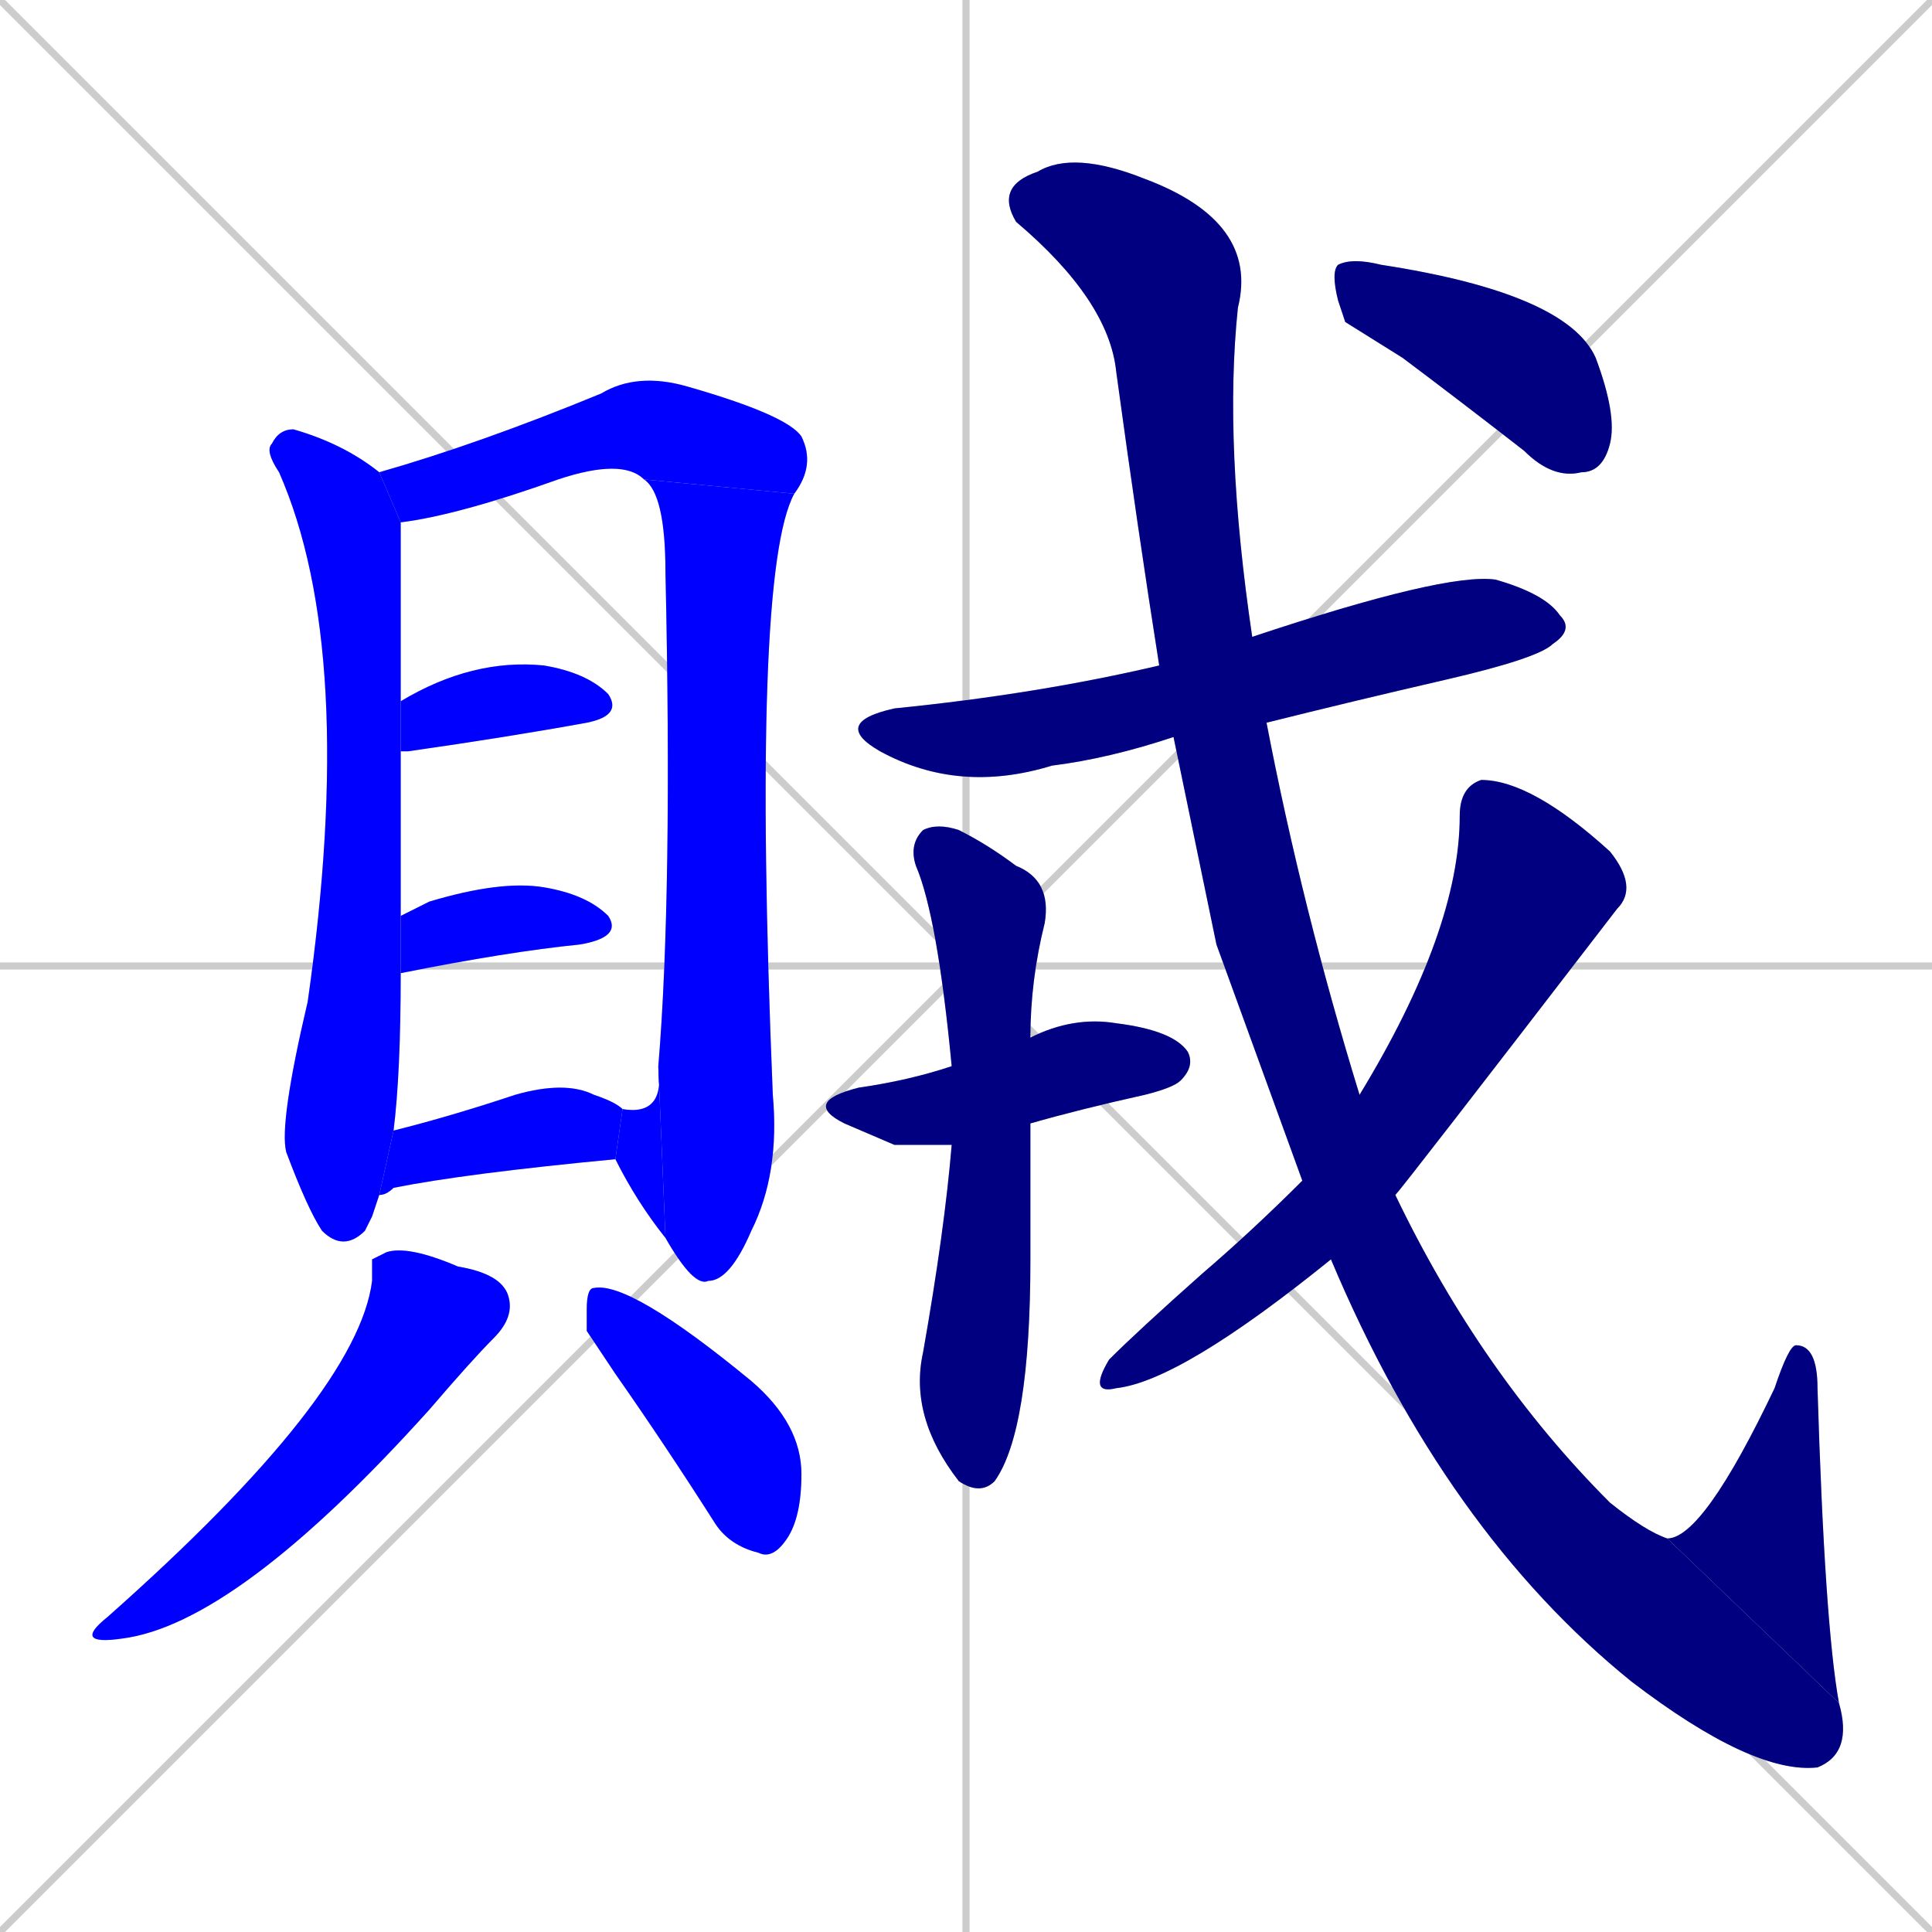 <svg xmlns="http://www.w3.org/2000/svg" xmlns:xlink="http://www.w3.org/1999/xlink" width="270" height="270"><defs><clipPath id="clip-mask-1"><rect x="37" y="60" width="19" height="115"><animate attributeName="y" from="-55" to="60" dur="0.426" begin="0; animate16.end + 1" id="animate1" fill="freeze"/></rect></clipPath><clipPath id="clip-mask-2"><rect x="53" y="52" width="61" height="21"><set attributeName="x" to="-8" begin="0; animate16.end + 1" /><animate attributeName="x" from="-8" to="53" dur="0.226" begin="animate1.end + 0.5" id="animate2" fill="freeze"/></rect></clipPath><clipPath id="clip-mask-3"><rect x="90" y="67" width="21" height="113"><set attributeName="y" to="-46" begin="0; animate16.end + 1" /><animate attributeName="y" from="-46" to="67" dur="0.419" begin="animate2.end" id="animate3" fill="freeze"/></rect></clipPath><clipPath id="clip-mask-4"><rect x="86" y="149" width="7" height="24"><set attributeName="x" to="93" begin="0; animate16.end + 1" /><animate attributeName="x" from="93" to="86" dur="0.026" begin="animate3.end" id="animate4" fill="freeze"/></rect></clipPath><clipPath id="clip-mask-5"><rect x="56" y="92" width="31" height="13"><set attributeName="x" to="25" begin="0; animate16.end + 1" /><animate attributeName="x" from="25" to="56" dur="0.115" begin="animate4.end + 0.5" id="animate5" fill="freeze"/></rect></clipPath><clipPath id="clip-mask-6"><rect x="56" y="123" width="31" height="13"><set attributeName="x" to="25" begin="0; animate16.end + 1" /><animate attributeName="x" from="25" to="56" dur="0.115" begin="animate5.end + 0.5" id="animate6" fill="freeze"/></rect></clipPath><clipPath id="clip-mask-7"><rect x="53" y="151" width="34" height="16"><set attributeName="x" to="19" begin="0; animate16.end + 1" /><animate attributeName="x" from="19" to="53" dur="0.126" begin="animate6.end + 0.5" id="animate7" fill="freeze"/></rect></clipPath><clipPath id="clip-mask-8"><rect x="10" y="174" width="62" height="56"><set attributeName="y" to="118" begin="0; animate16.end + 1" /><animate attributeName="y" from="118" to="174" dur="0.207" begin="animate7.end + 0.5" id="animate8" fill="freeze"/></rect></clipPath><clipPath id="clip-mask-9"><rect x="82" y="179" width="30" height="39"><set attributeName="y" to="140" begin="0; animate16.end + 1" /><animate attributeName="y" from="140" to="179" dur="0.144" begin="animate8.end + 0.5" id="animate9" fill="freeze"/></rect></clipPath><clipPath id="clip-mask-10"><rect x="116" y="80" width="104" height="31"><set attributeName="x" to="12" begin="0; animate16.end + 1" /><animate attributeName="x" from="12" to="116" dur="0.385" begin="animate9.end + 0.5" id="animate10" fill="freeze"/></rect></clipPath><clipPath id="clip-mask-11"><rect x="112" y="142" width="55" height="18"><set attributeName="x" to="57" begin="0; animate16.end + 1" /><animate attributeName="x" from="57" to="112" dur="0.204" begin="animate10.end + 0.5" id="animate11" fill="freeze"/></rect></clipPath><clipPath id="clip-mask-12"><rect x="127" y="115" width="20" height="94"><set attributeName="y" to="21" begin="0; animate16.end + 1" /><animate attributeName="y" from="21" to="115" dur="0.348" begin="animate11.end + 0.5" id="animate12" fill="freeze"/></rect></clipPath><clipPath id="clip-mask-13"><rect x="139" y="21" width="120" height="227"><set attributeName="y" to="-206" begin="0; animate16.end + 1" /><animate attributeName="y" from="-206" to="21" dur="0.841" begin="animate12.end + 0.5" id="animate13" fill="freeze"/></rect></clipPath><clipPath id="clip-mask-14"><rect x="233" y="188" width="24" height="50"><set attributeName="y" to="238" begin="0; animate16.end + 1" /><animate attributeName="y" from="238" to="188" dur="0.185" begin="animate13.end" id="animate14" fill="freeze"/></rect></clipPath><clipPath id="clip-mask-15"><rect x="152" y="109" width="77" height="86"><set attributeName="y" to="23" begin="0; animate16.end + 1" /><animate attributeName="y" from="23" to="109" dur="0.319" begin="animate14.end + 0.5" id="animate15" fill="freeze"/></rect></clipPath><clipPath id="clip-mask-16"><rect x="186" y="36" width="40" height="31"><set attributeName="x" to="146" begin="0; animate16.end + 1" /><animate attributeName="x" from="146" to="186" dur="0.148" begin="animate15.end + 0.5" id="animate16" fill="freeze"/></rect></clipPath></defs><path d="M 0 0 L 270 270 M 270 0 L 0 270 M 135 0 L 135 270 M 0 135 L 270 135" stroke="#CCCCCC" /><path d="M 52 170 L 51 172 Q 48 175 45 172 Q 43 169 40 161 Q 39 157 43 140 Q 50 91 39 66 Q 37 63 38 62 Q 39 60 41 60 Q 48 62 53 66 L 56 73 Q 56 79 56 98 L 56 105 Q 56 118 56 128 L 56 136 Q 56 150 55 158 L 53 167" fill="#CCCCCC"/><path d="M 53 66 Q 67 62 84 55 Q 89 52 96 54 Q 110 58 112 61 Q 114 65 111 69 L 90 67 Q 87 64 78 67 Q 64 72 56 73" fill="#CCCCCC"/><path d="M 92 149 Q 94 125 93 80 Q 93 69 90 67 L 111 69 Q 105 80 108 153 Q 109 164 105 172 Q 102 179 99 179 Q 97 180 93 173" fill="#CCCCCC"/><path d="M 87 155 Q 93 156 92 149 L 93 173 Q 89 168 86 162" fill="#CCCCCC"/><path d="M 56 98 Q 66 92 76 93 Q 82 94 85 97 Q 87 100 82 101 Q 71 103 57 105 Q 56 105 56 105" fill="#CCCCCC"/><path d="M 56 128 Q 58 127 60 126 Q 70 123 76 124 Q 82 125 85 128 Q 87 131 81 132 Q 71 133 56 136" fill="#CCCCCC"/><path d="M 55 158 Q 63 156 72 153 Q 79 151 83 153 Q 86 154 87 155 L 86 162 Q 65 164 55 166 Q 54 167 53 167" fill="#CCCCCC"/><path d="M 52 176 L 54 175 Q 57 174 64 177 Q 70 178 71 181 Q 72 184 69 187 Q 66 190 60 197 Q 33 227 17 229 Q 10 230 15 226 Q 50 195 52 179" fill="#CCCCCC"/><path d="M 82 186 L 82 183 Q 82 180 83 180 Q 88 179 105 193 Q 112 199 112 206 Q 112 212 110 215 Q 108 218 106 217 Q 102 216 100 213 Q 93 202 86 192" fill="#CCCCCC"/><path d="M 164 103 Q 155 106 147 107 Q 134 111 123 105 Q 116 101 125 99 Q 145 97 162 93 L 175 89 Q 202 80 209 81 Q 216 83 218 86 Q 220 88 217 90 Q 215 92 202 95 Q 189 98 177 101" fill="#CCCCCC"/><path d="M 125 160 L 118 157 Q 112 154 120 152 Q 127 151 133 149 L 144 145 Q 150 142 156 143 Q 164 144 166 147 Q 167 149 165 151 Q 164 152 160 153 Q 151 155 144 157 L 133 160" fill="#CCCCCC"/><path d="M 133 149 Q 131 128 128 121 Q 127 118 129 116 Q 131 115 134 116 Q 138 118 142 121 Q 147 123 146 129 Q 144 137 144 145 L 144 157 Q 144 168 144 176 Q 144 200 139 207 Q 137 209 134 207 Q 127 198 129 189 Q 132 172 133 160" fill="#CCCCCC"/><path d="M 170 132 L 164 103 L 162 93 Q 159 74 156 52 Q 155 42 142 31 Q 139 26 145 24 Q 150 21 160 25 Q 176 31 173 43 Q 171 62 175 89 L 177 101 Q 182 127 190 153 L 195 167 Q 207 192 225 210 Q 230 214 233 215 L 257 238 Q 259 245 254 247 Q 245 248 228 235 Q 202 214 186 176 L 182 165" fill="#CCCCCC"/><path d="M 233 215 Q 238 215 248 194 Q 250 188 251 188 Q 254 188 254 194 Q 255 227 257 238" fill="#CCCCCC"/><path d="M 190 153 Q 204 130 204 114 Q 204 110 207 109 Q 214 109 225 119 Q 229 124 226 127 Q 196 166 195 167 L 186 176 Q 165 193 156 194 Q 152 195 155 190 Q 159 186 168 178 Q 175 172 182 165" fill="#CCCCCC"/><path d="M 188 45 L 187 42 Q 186 38 187 37 Q 189 36 193 37 Q 219 41 223 50 Q 226 58 225 62 Q 224 66 221 66 Q 217 67 213 63 Q 204 56 196 50" fill="#CCCCCC"/><path d="M 52 170 L 51 172 Q 48 175 45 172 Q 43 169 40 161 Q 39 157 43 140 Q 50 91 39 66 Q 37 63 38 62 Q 39 60 41 60 Q 48 62 53 66 L 56 73 Q 56 79 56 98 L 56 105 Q 56 118 56 128 L 56 136 Q 56 150 55 158 L 53 167" fill="#0000ff" clip-path="url(#clip-mask-1)" /><path d="M 53 66 Q 67 62 84 55 Q 89 52 96 54 Q 110 58 112 61 Q 114 65 111 69 L 90 67 Q 87 64 78 67 Q 64 72 56 73" fill="#0000ff" clip-path="url(#clip-mask-2)" /><path d="M 92 149 Q 94 125 93 80 Q 93 69 90 67 L 111 69 Q 105 80 108 153 Q 109 164 105 172 Q 102 179 99 179 Q 97 180 93 173" fill="#0000ff" clip-path="url(#clip-mask-3)" /><path d="M 87 155 Q 93 156 92 149 L 93 173 Q 89 168 86 162" fill="#0000ff" clip-path="url(#clip-mask-4)" /><path d="M 56 98 Q 66 92 76 93 Q 82 94 85 97 Q 87 100 82 101 Q 71 103 57 105 Q 56 105 56 105" fill="#0000ff" clip-path="url(#clip-mask-5)" /><path d="M 56 128 Q 58 127 60 126 Q 70 123 76 124 Q 82 125 85 128 Q 87 131 81 132 Q 71 133 56 136" fill="#0000ff" clip-path="url(#clip-mask-6)" /><path d="M 55 158 Q 63 156 72 153 Q 79 151 83 153 Q 86 154 87 155 L 86 162 Q 65 164 55 166 Q 54 167 53 167" fill="#0000ff" clip-path="url(#clip-mask-7)" /><path d="M 52 176 L 54 175 Q 57 174 64 177 Q 70 178 71 181 Q 72 184 69 187 Q 66 190 60 197 Q 33 227 17 229 Q 10 230 15 226 Q 50 195 52 179" fill="#0000ff" clip-path="url(#clip-mask-8)" /><path d="M 82 186 L 82 183 Q 82 180 83 180 Q 88 179 105 193 Q 112 199 112 206 Q 112 212 110 215 Q 108 218 106 217 Q 102 216 100 213 Q 93 202 86 192" fill="#0000ff" clip-path="url(#clip-mask-9)" /><path d="M 164 103 Q 155 106 147 107 Q 134 111 123 105 Q 116 101 125 99 Q 145 97 162 93 L 175 89 Q 202 80 209 81 Q 216 83 218 86 Q 220 88 217 90 Q 215 92 202 95 Q 189 98 177 101" fill="#000080" clip-path="url(#clip-mask-10)" /><path d="M 125 160 L 118 157 Q 112 154 120 152 Q 127 151 133 149 L 144 145 Q 150 142 156 143 Q 164 144 166 147 Q 167 149 165 151 Q 164 152 160 153 Q 151 155 144 157 L 133 160" fill="#000080" clip-path="url(#clip-mask-11)" /><path d="M 133 149 Q 131 128 128 121 Q 127 118 129 116 Q 131 115 134 116 Q 138 118 142 121 Q 147 123 146 129 Q 144 137 144 145 L 144 157 Q 144 168 144 176 Q 144 200 139 207 Q 137 209 134 207 Q 127 198 129 189 Q 132 172 133 160" fill="#000080" clip-path="url(#clip-mask-12)" /><path d="M 170 132 L 164 103 L 162 93 Q 159 74 156 52 Q 155 42 142 31 Q 139 26 145 24 Q 150 21 160 25 Q 176 31 173 43 Q 171 62 175 89 L 177 101 Q 182 127 190 153 L 195 167 Q 207 192 225 210 Q 230 214 233 215 L 257 238 Q 259 245 254 247 Q 245 248 228 235 Q 202 214 186 176 L 182 165" fill="#000080" clip-path="url(#clip-mask-13)" /><path d="M 233 215 Q 238 215 248 194 Q 250 188 251 188 Q 254 188 254 194 Q 255 227 257 238" fill="#000080" clip-path="url(#clip-mask-14)" /><path d="M 190 153 Q 204 130 204 114 Q 204 110 207 109 Q 214 109 225 119 Q 229 124 226 127 Q 196 166 195 167 L 186 176 Q 165 193 156 194 Q 152 195 155 190 Q 159 186 168 178 Q 175 172 182 165" fill="#000080" clip-path="url(#clip-mask-15)" /><path d="M 188 45 L 187 42 Q 186 38 187 37 Q 189 36 193 37 Q 219 41 223 50 Q 226 58 225 62 Q 224 66 221 66 Q 217 67 213 63 Q 204 56 196 50" fill="#000080" clip-path="url(#clip-mask-16)" /></svg>